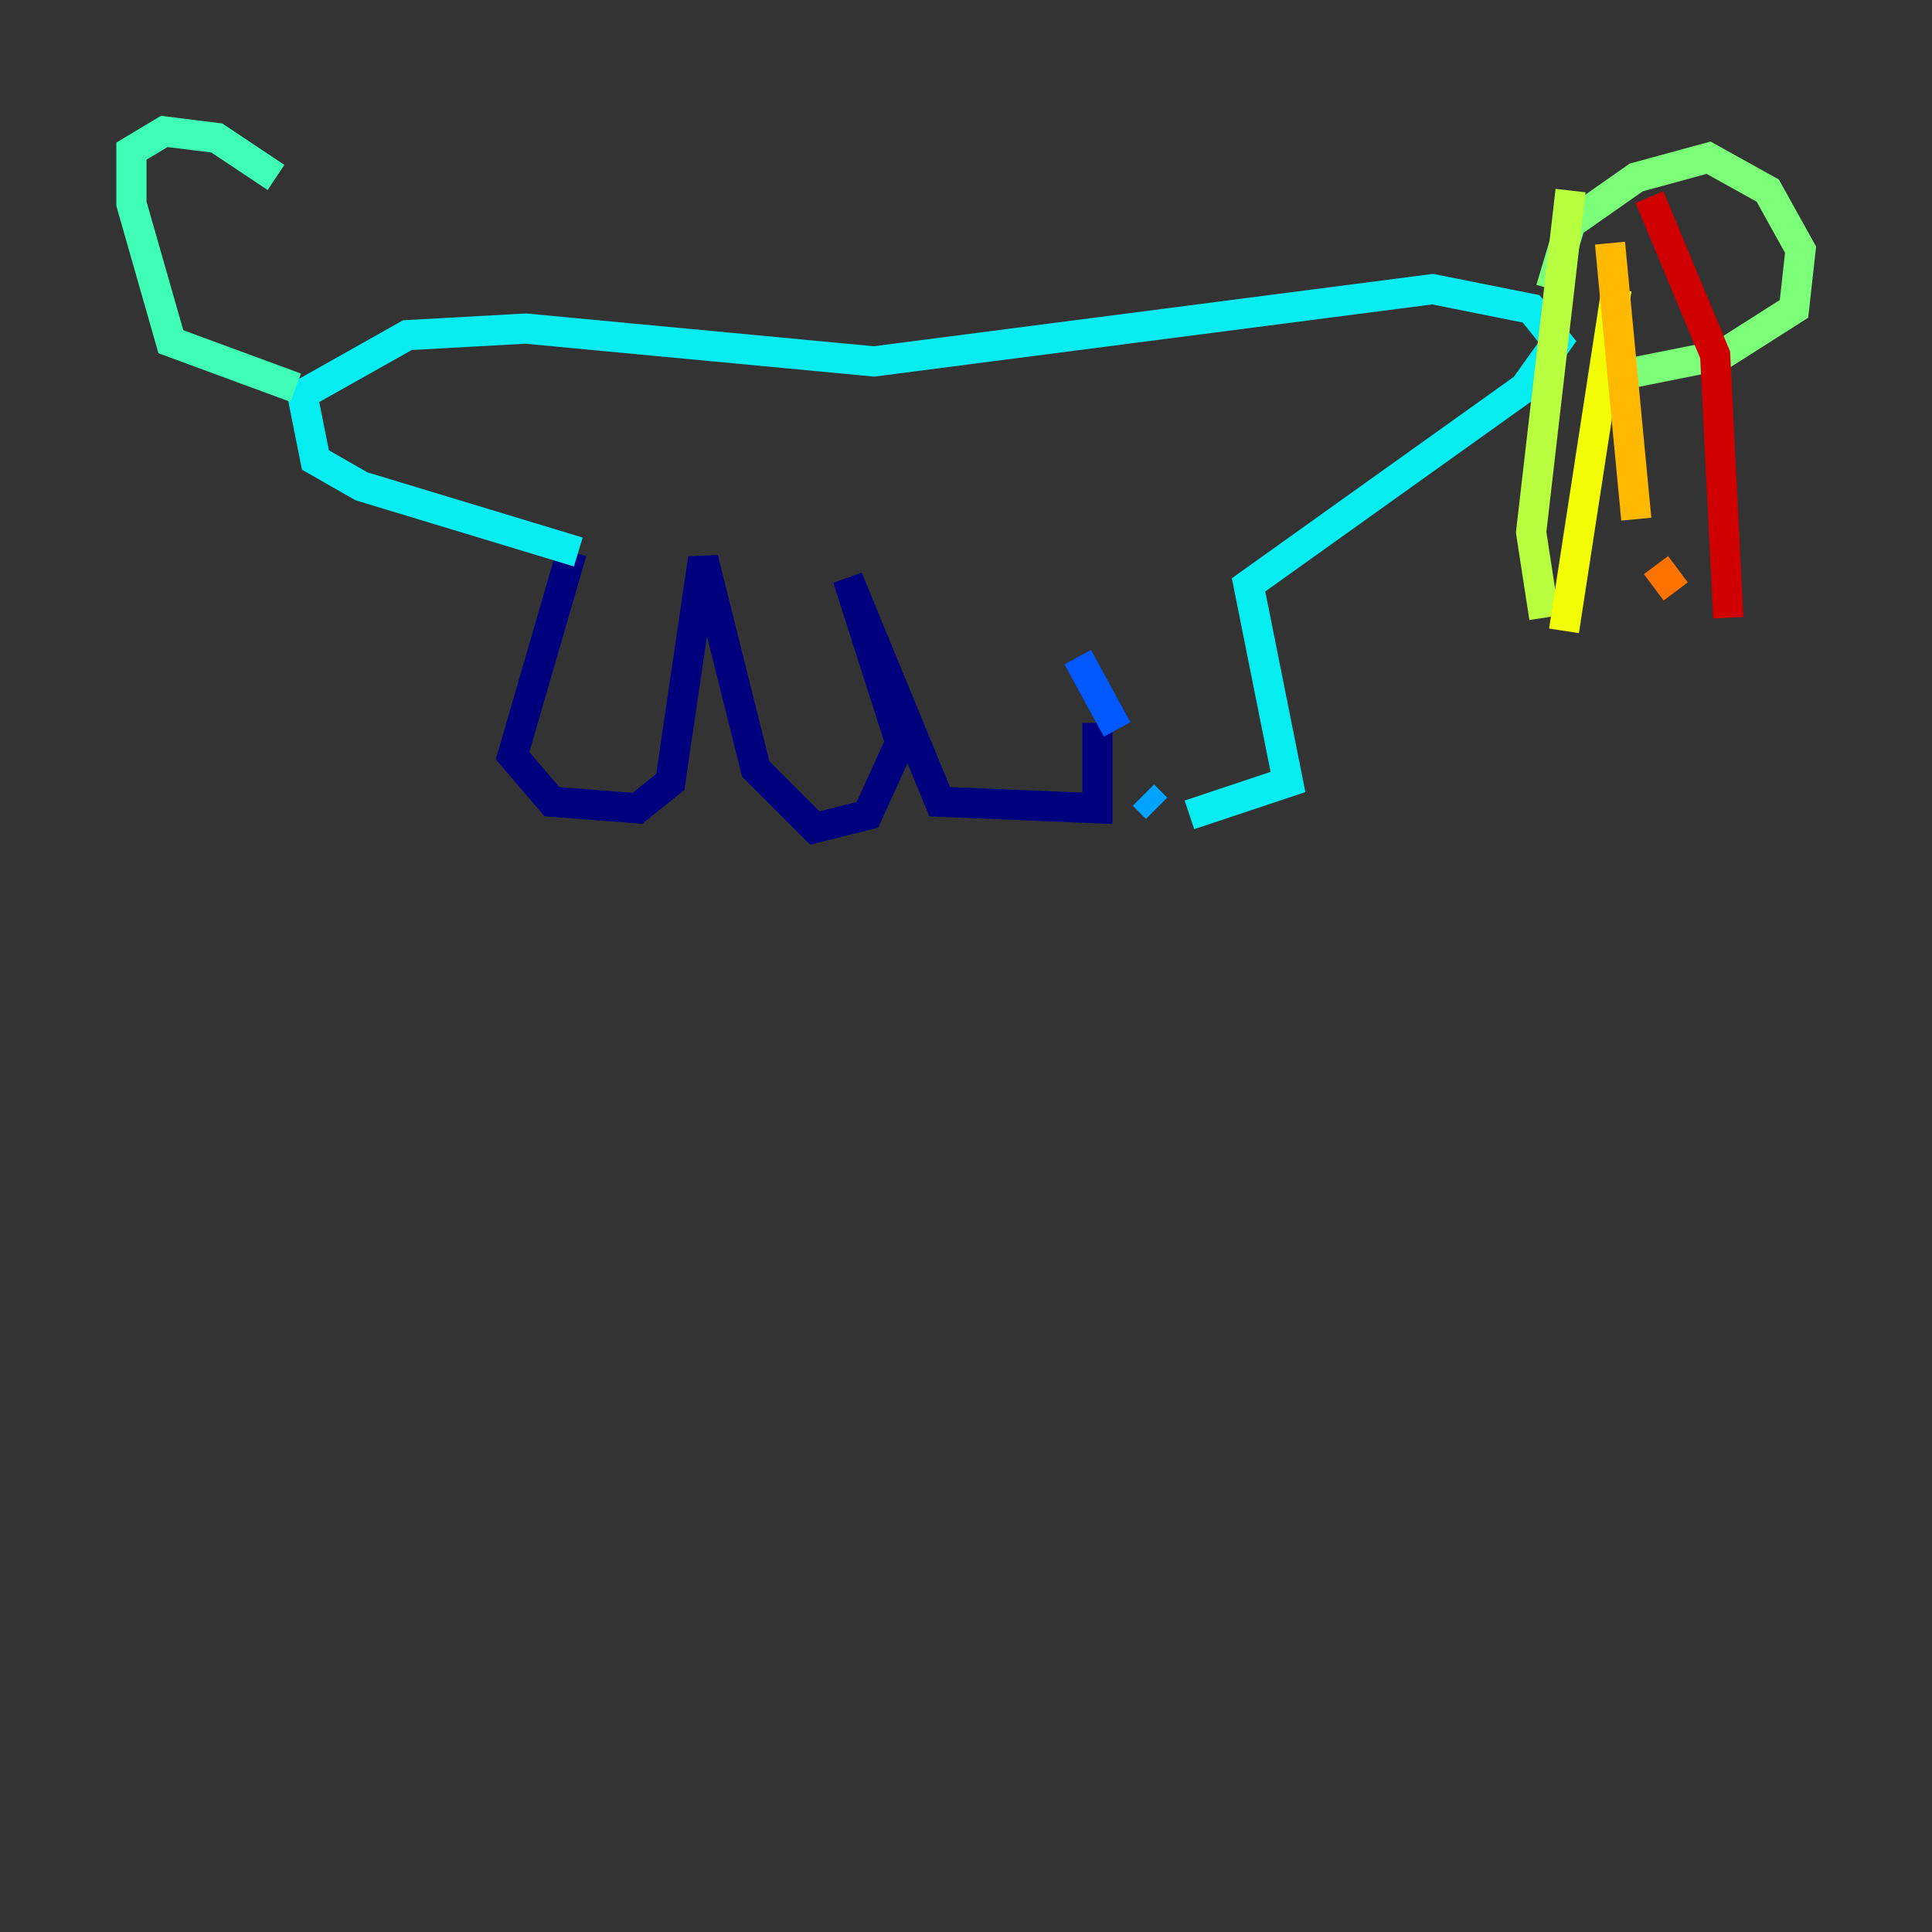 <?xml version="1.0" encoding="utf-8" ?>
<svg baseProfile="tiny" height="128" version="1.2" viewBox="0,0,128,128" width="128" xmlns="http://www.w3.org/2000/svg" xmlns:ev="http://www.w3.org/2001/xml-events" xmlns:xlink="http://www.w3.org/1999/xlink"><rect x="0" y="0" width="128" height="128" fill="#333333" stroke="none"/><defs /><polyline fill="none" points="37.878,36.571 33.959,50.068 36.571,53.116 42.231,53.551 44.408,51.809 46.585,37.007 50.068,50.939 53.986,54.857 57.469,53.986 59.646,49.197 56.163,38.313 62.258,53.116 72.707,53.551 72.707,47.891" stroke="#00007f" stroke-width="2" /><polyline fill="none" points="71.837,43.537 71.837,43.537" stroke="#0000d1" stroke-width="2" /><polyline fill="none" points="71.837,41.796 71.837,41.796" stroke="#0010ff" stroke-width="2" /><polyline fill="none" points="71.401,43.537 74.014,48.327" stroke="#0058ff" stroke-width="2" /><polyline fill="none" points="75.755,52.68 76.626,53.551" stroke="#00a4ff" stroke-width="2" /><polyline fill="none" points="78.803,53.986 85.333,51.809 82.721,38.748 101.007,25.687 103.184,22.64 101.442,20.463 94.912,19.157 57.905,23.946 34.83,21.769 26.993,22.204 20.027,26.122 20.898,30.476 23.946,32.218 38.313,36.571" stroke="#05ecf1" stroke-width="2" /><polyline fill="none" points="19.592,25.687 11.32,22.64 8.707,13.497 8.707,10.014 10.884,8.707 14.367,9.143 18.286,11.755" stroke="#3fffb7" stroke-width="2" /><polyline fill="none" points="102.748,19.157 104.054,14.803 108.408,11.755 113.197,10.449 117.116,12.626 119.293,16.544 118.857,20.463 114.068,23.51 107.537,24.816" stroke="#7cff79" stroke-width="2" /><polyline fill="none" points="104.054,12.626 101.442,35.265 102.313,40.925" stroke="#b7ff3f" stroke-width="2" /><polyline fill="none" points="103.619,41.796 107.102,19.157" stroke="#f1fc05" stroke-width="2" /><polyline fill="none" points="106.667,16.109 108.408,34.395" stroke="#ffb900" stroke-width="2" /><polyline fill="none" points="109.714,37.442 111.02,39.184" stroke="#ff7300" stroke-width="2" /><polyline fill="none" points="113.633,42.667 113.633,42.667" stroke="#ff3000" stroke-width="2" /><polyline fill="none" points="114.503,40.925 113.633,23.51 109.279,13.061" stroke="#d10000" stroke-width="2" /><polyline fill="none" points="116.245,16.98 116.245,16.98" stroke="#7f0000" stroke-width="2" /></svg>